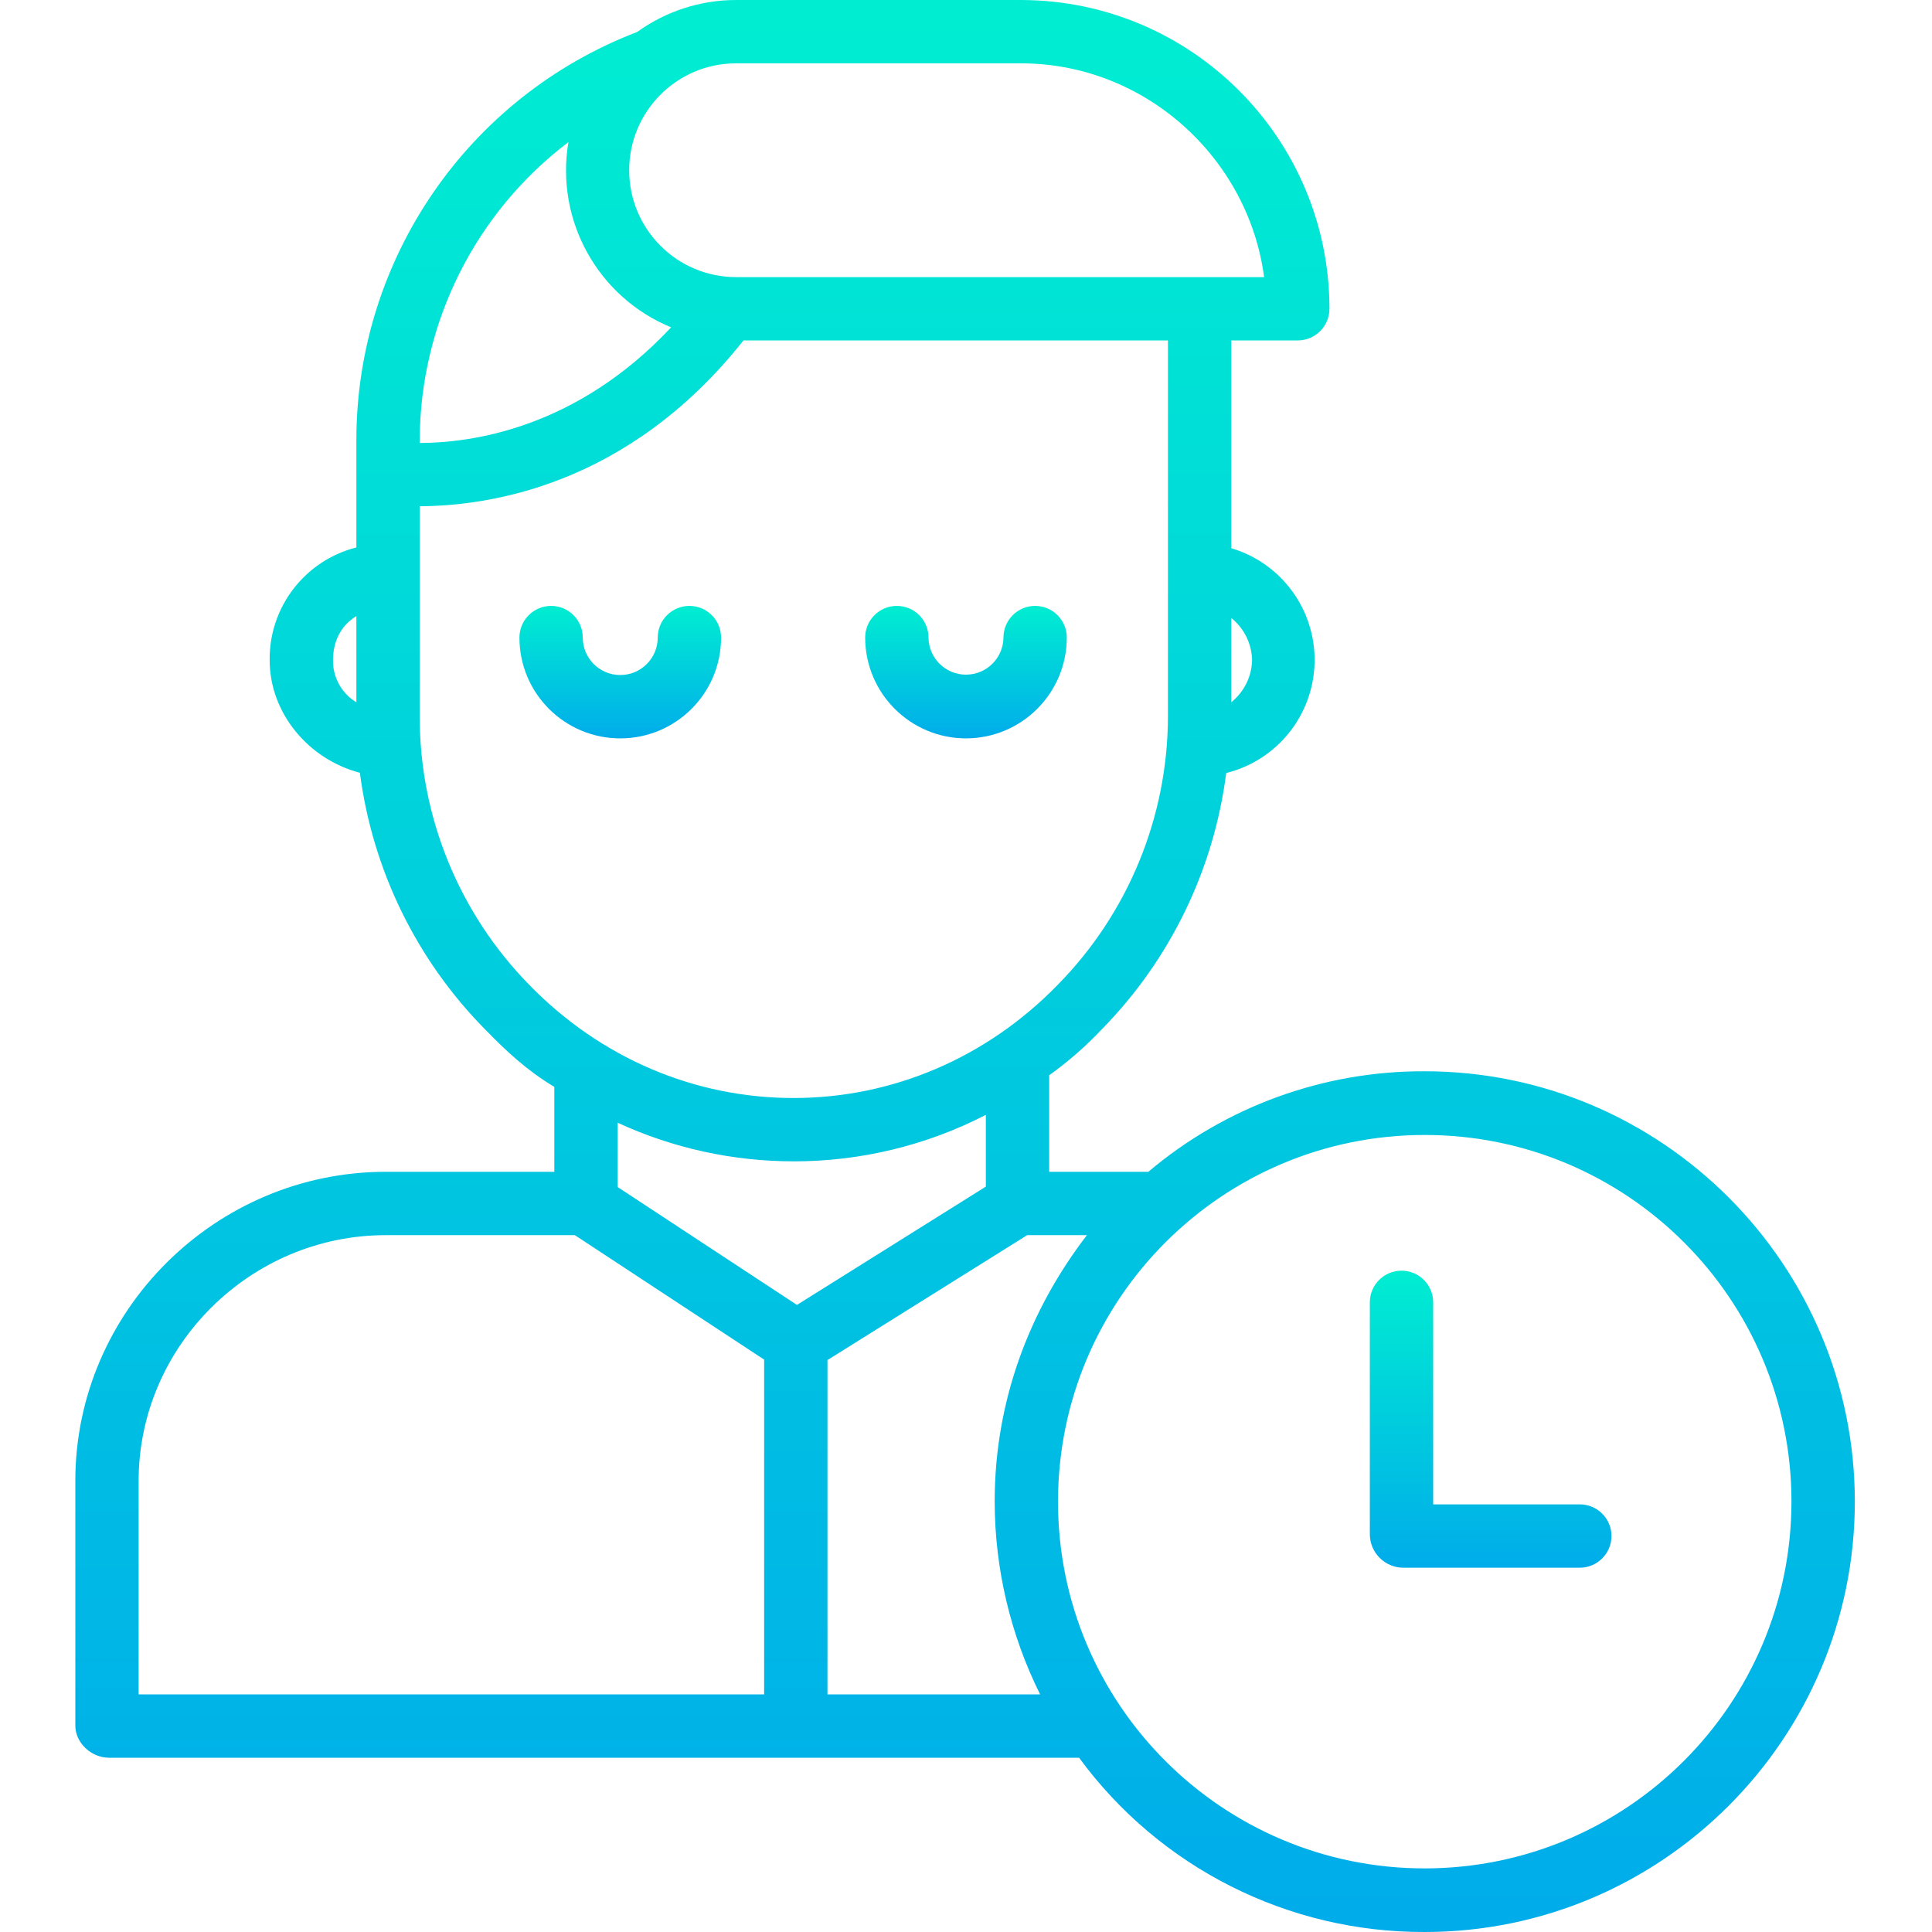 <svg width="70" height="70" viewBox="0 0 70 70" fill="none" xmlns="http://www.w3.org/2000/svg">
<path d="M24.979 21.953C24.345 21.953 23.831 22.467 23.831 23.101C23.831 23.85 23.223 24.458 22.474 24.458C21.723 24.458 21.115 23.85 21.115 23.101C21.115 22.467 20.602 21.953 19.968 21.953C19.334 21.953 18.82 22.467 18.82 23.101C18.82 25.118 20.456 26.753 22.474 26.753C24.491 26.753 26.126 25.118 26.126 23.101C26.126 22.467 25.612 21.953 24.979 21.953Z" fill="url(#paint0_linear_2905_1967)"/>
<path d="M34.999 26.753C37.015 26.751 38.65 25.117 38.652 23.101C38.652 22.467 38.138 21.953 37.504 21.953C36.871 21.953 36.357 22.467 36.357 23.101C36.349 23.845 35.743 24.444 34.999 24.444C34.255 24.444 33.649 23.845 33.642 23.101C33.642 22.467 33.128 21.953 32.494 21.953C31.86 21.953 31.347 22.467 31.347 23.101C31.349 25.117 32.983 26.751 34.999 26.753Z" fill="url(#paint1_linear_2905_1967)"/>
<path d="M51.622 38.814C47.956 38.799 44.405 40.091 41.606 42.457H38.014V38.96C38.703 38.465 39.344 37.905 39.927 37.287C42.398 34.768 43.979 31.51 44.428 28.009C46.275 27.549 47.587 25.91 47.63 24.006C47.673 22.102 46.437 20.405 44.612 19.862V12.335H47.022C47.657 12.333 48.169 11.817 48.169 11.182C48.163 5.012 43.164 0.01 36.993 0H26.67C25.383 0 24.128 0.406 23.084 1.159C16.959 3.506 12.915 9.384 12.912 15.943V19.835C11.048 20.307 9.75 21.994 9.77 23.917C9.77 25.841 11.182 27.514 13.039 27.999C13.495 31.506 15.084 34.768 17.566 37.287C18.336 38.078 19.08 38.777 20.084 39.38V42.457H13.974C7.812 42.457 2.729 47.495 2.729 53.656V62.52C2.729 63.153 3.313 63.686 3.948 63.686H39.097C42.021 67.673 46.677 70.02 51.622 70C60.213 70 67.204 62.999 67.204 54.407C67.204 45.815 60.213 38.814 51.622 38.814ZM45.365 23.917C45.353 24.512 45.076 25.071 44.612 25.443V22.392C45.076 22.763 45.353 23.322 45.365 23.917ZM36.993 2.295C41.502 2.295 45.236 5.737 45.801 10.04H26.67C24.531 10.04 22.797 8.306 22.797 6.168C22.797 4.029 24.531 2.295 26.67 2.295H36.993ZM20.595 5.149C20.116 7.981 21.66 10.767 24.316 11.86C20.87 15.541 17.072 16.044 15.207 16.05V15.943C15.223 11.702 17.215 7.711 20.595 5.149ZM12.066 23.917C12.066 23.255 12.339 22.669 12.912 22.322V25.445C12.378 25.123 12.055 24.541 12.066 23.917ZM19.18 35.687C16.633 33.092 15.206 29.601 15.207 25.964V18.342C17.646 18.331 22.73 17.643 26.937 12.335H42.317V25.964C42.309 29.603 40.873 33.094 38.318 35.687C35.746 38.328 32.34 39.783 28.749 39.783C25.158 39.783 21.752 38.328 19.18 35.687ZM28.756 42.078C31.178 42.08 33.566 41.503 35.719 40.394V42.993L28.875 47.28L22.379 43.009V40.679C24.378 41.601 26.553 42.078 28.756 42.077L28.756 42.078ZM5.023 53.656C5.023 48.761 9.078 44.752 13.974 44.752H20.828L27.686 49.261V61.391H5.023V53.656ZM29.981 61.391V49.278L37.217 44.752H39.381C37.289 47.477 36.039 50.773 36.039 54.405C36.043 56.829 36.606 59.22 37.685 61.391H29.981ZM51.622 67.696C44.283 67.696 38.334 61.748 38.334 54.409C38.334 47.071 44.282 41.122 51.621 41.122C58.959 41.122 64.908 47.071 64.908 54.409C64.9 61.743 58.956 67.687 51.622 67.696Z" fill="url(#paint2_linear_2905_1967)"/>
<path d="M57.239 54.506H51.927V47.187C51.927 46.553 51.413 46.039 50.78 46.039C50.146 46.039 49.632 46.553 49.632 47.187V55.613C49.648 56.262 50.17 56.785 50.819 56.801H57.239C57.873 56.801 58.387 56.287 58.387 55.653C58.387 55.02 57.873 54.506 57.239 54.506Z" fill="url(#paint3_linear_2905_1967)"/>
<defs>
<linearGradient id="paint0_linear_2905_1967" x1="22.473" y1="21.846" x2="22.473" y2="26.77" gradientUnits="userSpaceOnUse">
<stop stop-color="#00EFD1"/>
<stop offset="1" stop-color="#00ACEA"/>
</linearGradient>
<linearGradient id="paint1_linear_2905_1967" x1="34.999" y1="21.846" x2="34.999" y2="26.77" gradientUnits="userSpaceOnUse">
<stop stop-color="#00EFD1"/>
<stop offset="1" stop-color="#00ACEA"/>
</linearGradient>
<linearGradient id="paint2_linear_2905_1967" x1="34.966" y1="-1.567" x2="34.966" y2="70.244" gradientUnits="userSpaceOnUse">
<stop stop-color="#00EFD1"/>
<stop offset="1" stop-color="#00ACEA"/>
</linearGradient>
<linearGradient id="paint3_linear_2905_1967" x1="54.01" y1="45.798" x2="54.01" y2="56.838" gradientUnits="userSpaceOnUse">
<stop stop-color="#00EFD1"/>
<stop offset="1" stop-color="#00ACEA"/>
</linearGradient>
</defs>
</svg>
